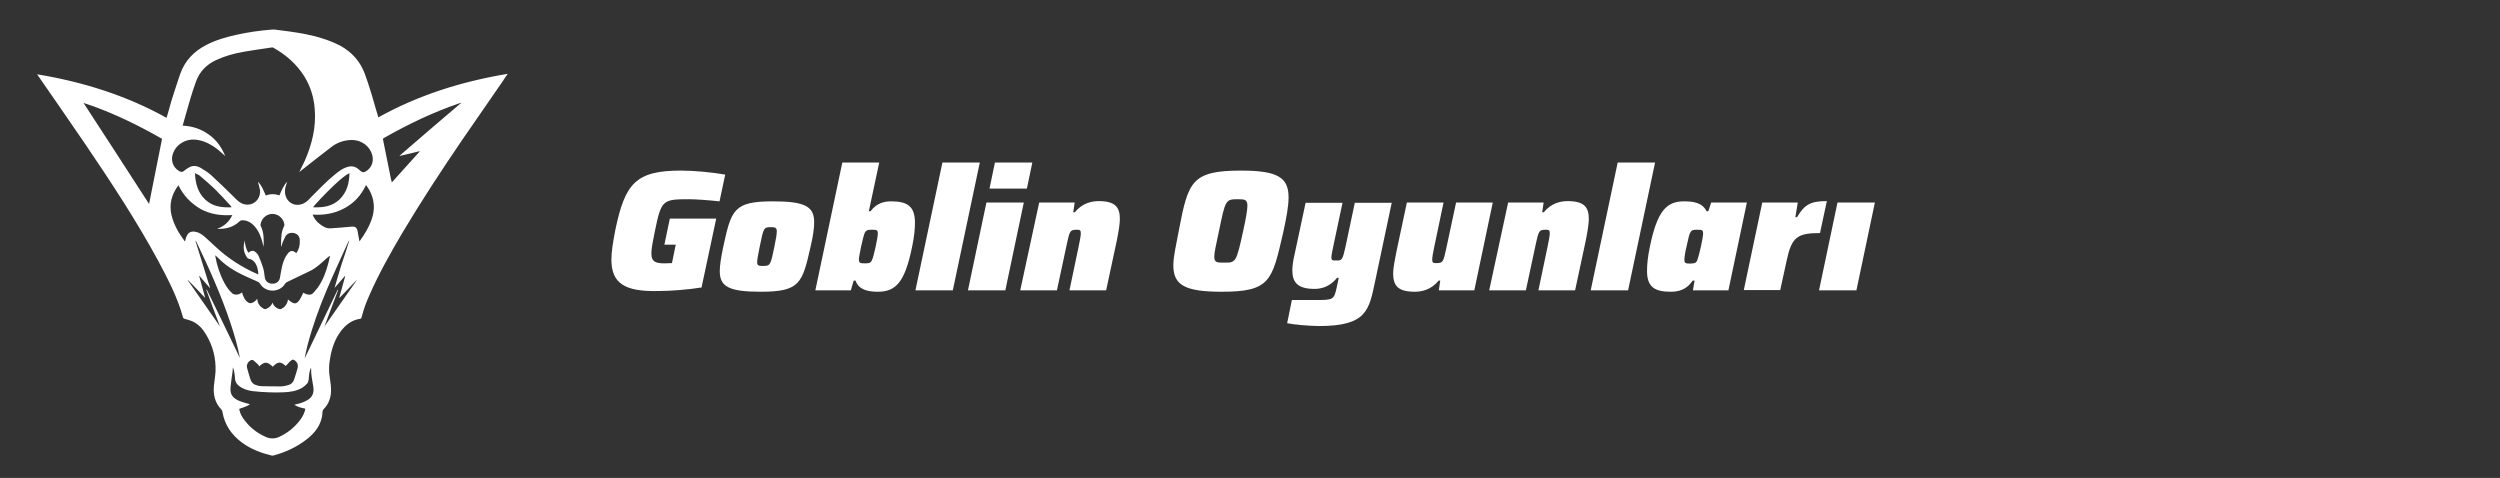<?xml version="1.0" encoding="utf-8"?>
<!-- Generator: Adobe Illustrator 26.1.0, SVG Export Plug-In . SVG Version: 6.00 Build 0)  -->
<svg version="1.1" id="Layer_1" xmlns="http://www.w3.org/2000/svg" xmlns:xlink="http://www.w3.org/1999/xlink" x="0px" y="0px"
	 viewBox="0 0 1056.6 202" style="enable-background:new 0 0 1056.6 202;" xml:space="preserve">
<rect x="0" y="0" width="1056.6" height="202" fill="#333333" stroke="none"/>
<g id="Livello_1_1_">
</g>
<g id="Layer_1_00000121280000816817959920000000882230360127541942_">
</g>
<g>
	<path style="fill:#FFFFFF;" d="M258.4,109.7c0-3.3,0.7-7.6,1.7-12.7c4.1-19.5,8.6-24.9,27.7-24.9c5.5,0,13.2,0.7,18.7,1.7
		l-2.4,11.3c-4.4-0.5-10.2-0.9-12.8-0.9c-11.3,0-11.8,0.3-14.5,13.4c-0.9,4.4-1.5,7.4-1.5,9.5c0,3.4,1.6,4.2,5.5,4.2
		c0.5,0,2.1-0.1,3.2-0.1l1.6-7.8h-4.8l2.3-11h19.6l-6.2,29.1c-5.5,0.9-13.1,1.5-18.4,1.5C264.1,123.3,258.4,119.8,258.4,109.7z"/>
	<path style="fill:#FFFFFF;" d="M304.2,114.6c0-2.6,0.6-6.1,1.5-10.4c3.4-15.6,4.4-19.1,21-19.1c13.4,0,17.4,2.1,17.4,8.8
		c0,2.6-0.5,6.1-1.5,10.3c-3.5,15.6-4.6,19.1-21.1,19.1C308.2,123.3,304.2,121.2,304.2,114.6z M327.3,104.2c0.7-3.3,1-5.3,1-6.5
		c0-1.5-0.8-1.7-2.5-1.7c-3.1,0-3.1,0.4-4.7,8.2c-0.7,3.5-1.1,5.5-1.1,6.6c0,1.5,0.7,1.6,2.5,1.6C325.6,112.4,325.7,112,327.3,104.2
		z"/>
	<path style="fill:#FFFFFF;" d="M361.6,118.6h-0.8l-1.2,4.1h-15l11.4-54h15.6l-4.4,20.6h0.7c2.8-3.7,6.1-4.2,8.8-4.2
		c6.8,0,10,2.1,10,9c0,2.6-0.3,6-1.2,10.2c-3.1,15.2-7,19-14.5,19C366.9,123.3,362.9,122.5,361.6,118.6z M370.1,104.2
		c0.6-2.8,0.9-4.6,0.9-5.6c0-1.5-0.7-1.5-2.5-1.5c-1.7,0-2.5,0.1-3.1,1.5c-0.7,1.7-2.4,9.6-2.4,11.1c0,1.5,0.7,1.6,2.5,1.6
		C368.5,111.3,368.5,111.1,370.1,104.2z"/>
	<path style="fill:#FFFFFF;" d="M398.3,68.7h15.8l-11.4,54h-15.8L398.3,68.7z"/>
	<path style="fill:#FFFFFF;" d="M416.9,85.6h15.8l-7.8,37.1h-15.8L416.9,85.6z M420.5,68.7h15.8l-2.3,11h-15.8L420.5,68.7z"/>
	<path style="fill:#FFFFFF;" d="M439.2,85.6h15l-0.6,4.1h0.7c3.1-3.9,7.2-4.7,10-4.7c7,0,9,2.5,9,7.6c0,2-0.6,5.6-1.3,9.1l-4.5,21
		h-15.5l3.9-18.6c0.5-2.3,0.9-4.6,0.9-5.5c0-1.4-0.5-1.5-1.7-1.5c-2.8,0-3,0.4-4.2,6l-4.2,19.6h-15.5L439.2,85.6z"/>
	<path style="fill:#FFFFFF;" d="M495.9,112.1c0-3.7,1.2-8.6,2.4-15.1c3.9-20.2,5.3-24.9,26.2-24.9c15.5,0,20.1,2.9,20.1,11.3
		c0,3.8-0.9,8.6-2.3,15c-4.7,20.3-5.4,24.9-26,24.9C500.6,123.3,495.9,120.4,495.9,112.1z M525.4,97.7c1.2-5.5,1.8-8.9,1.8-10.8
		c0-2.6-1.2-2.7-4.1-2.7c-5.1,0-5.2,0.3-7.9,13.4c-1.2,5.7-2,9-2,10.9c0,2.5,1.2,2.5,4.1,2.5C522.4,111.1,522.5,110.8,525.4,97.7z"
		/>
	<path style="fill:#FFFFFF;" d="M544,136.6l2-9.8h9.6c8,0,8.2,0,9.4-5.6c0.3-1.2,0.5-2.5,0.8-3.8h-0.7c-3.1,3.9-6.8,4.7-9.5,4.7
		c-7.2,0-9.4-2.8-9.4-7.8c0-1.9,0.3-4.1,0.9-6.6l4.7-22h15.6l-3.9,18.4c-0.5,2.4-0.8,3.9-0.8,4.7c0,1.3,0.6,1.3,2,1.3
		c2.5,0,2.7-0.1,4-6l3.9-18.4h15.6l-7,33.1c-2.6,12.4-3.6,19-23.8,19C552.4,137.7,546.9,137.2,544,136.6z"/>
	<path style="fill:#FFFFFF;" d="M588.8,115.4c0-2,0.7-5.6,1.4-9.1l4.4-20.7h15.5l-3.9,18.6c-0.5,2.3-0.9,4.6-0.9,5.5
		c0,1.4,0.5,1.5,1.7,1.5c2.8,0,3-0.4,4.2-6l4.2-19.6h15.5l-7.8,37.1h-15l0.6-4.1h-0.7c-3.1,3.9-7.2,4.7-10,4.7
		C590.7,123.3,588.8,120.7,588.8,115.4z"/>
	<path style="fill:#FFFFFF;" d="M637.4,85.6h15l-0.6,4.1h0.7c3.1-3.9,7.2-4.7,10-4.7c7,0,9,2.5,9,7.6c0,2-0.6,5.6-1.3,9.1l-4.5,21
		h-15.5l3.9-18.6c0.5-2.3,0.9-4.6,0.9-5.5c0-1.4-0.5-1.5-1.7-1.5c-2.8,0-3,0.4-4.2,6l-4.2,19.6h-15.5L637.4,85.6z"/>
	<path style="fill:#FFFFFF;" d="M683.7,68.7h15.8l-11.4,54h-15.8L683.7,68.7z"/>
	<path style="fill:#FFFFFF;" d="M696.1,114.5c0-2.6,0.3-6,1.2-10.2c3.1-15.1,7-19.2,14.4-19.2c4,0,7.7,0.5,9.6,4.2h0.7l1.2-3.7h15.1
		l-7.8,37.1h-15l0.7-4.1h-0.8c-2.6,3.9-6,4.7-9.3,4.7C699.3,123.3,696.1,121.3,696.1,114.5z M717.5,109.5c0.7-2,2.3-9,2.3-10.8
		c0-1.5-0.5-1.6-2.4-1.6c-3,0-3.1,0.1-4.6,7.1c-0.7,2.9-0.9,4.6-0.9,5.7c0,1.4,0.7,1.5,2.5,1.5C716.5,111.3,717,111.1,717.5,109.5z"
		/>
	<path style="fill:#FFFFFF;" d="M744.8,85.6h15l-1,6.2h0.7c3.2-5.5,5.9-6.8,12.6-6.8l-2.9,13.5c-9.7,0-12,1.8-14.1,11.7l-2.7,12.4
		H737L744.8,85.6z"/>
	<path style="fill:#FFFFFF;" d="M776.6,85.6h15.8l-7.8,37.1h-15.8L776.6,85.6z"/>
</g>
<path style="fill:#FFFFFF;" d="M70.4,49.8c0.7-2.3,1.3-4.5,1.9-6.7c1.2-3.9,2.5-7.8,3.8-11.7c2-5.7,5.8-9.7,11.1-12.4
	c4-2.1,8.3-3.3,12.7-4.3c5-1.1,10-1.8,15.1-2.2c1.1-0.1,2.3,0.2,3.4,0.3c4.9,0.6,9.8,1.3,14.6,2.5c3.7,1,7.4,2.2,10.8,4
	c4.9,2.7,8.4,6.6,10.4,11.9c2,5.5,3.6,11.1,5.2,16.7c0.2,0.5,0.3,1,0.5,1.7c17.1-9.5,35.4-15.2,54.7-18.4c-0.8,1.1-1.5,2.1-2.1,3.1
	c-5.7,8.3-11.5,16.6-17.2,24.9c-8.8,12.9-17.3,25.9-25.3,39.3c-5,8.5-9.8,17-13.8,26.1c-1.4,3.1-2.6,6.3-3.4,9.6
	c0,0.2-0.2,0.4-0.4,0.5c-3.7,0.5-6.4,2.6-8.5,5.5c-2.5,3.4-3.7,7.2-4.4,11.3c-0.5,2.7-0.6,5.5-0.1,8.2c0.3,2,0.6,4,0.5,6.1
	c-0.2,2.7-1.1,5.1-3.1,7.1c-0.3,0.4-0.5,0.7-0.5,1.2c-0.2,5.2-3.1,8.9-7.1,11.9c-4.1,3.1-8.7,5.2-13.6,6.5c-0.3,0.1-0.6,0.1-0.9,0
	c-4.5-1.1-8.7-2.7-12.5-5.5c-4.4-3.3-7.3-7.5-8.2-13c0-0.3-0.2-0.7-0.5-1c-2.7-2.8-3.4-6.2-3.1-9.9c0.2-2.1,0.6-4.1,0.7-6.2
	c0.2-5.5-1.1-10.7-4-15.5c-1.4-2.4-3.2-4.4-5.8-5.6c-1.1-0.5-2.3-0.7-3.4-1.1c-0.2-0.1-0.4-0.2-0.5-0.4c-2.3-8.5-6.4-16.3-10.5-24
	C57.7,93.3,47,77.1,36.1,61c-6.6-9.7-13.3-19.3-20-29c-0.1-0.2-0.2-0.3-0.4-0.6C35,34.6,53.3,40.3,70.4,49.8z M95.2,66
	c-0.2-0.1-0.3-0.3-0.4-0.4c-1-0.9-2-1.8-3-2.6c-2.8-2.1-5.8-3.7-9.4-4c-4-0.3-7.8,2-9.2,5.6c-1.2,3-0.2,6.1,2.5,7.7
	c0.9,0.5,1.3,0.5,2.1-0.1c0.3-0.2,0.6-0.5,0.9-0.7c0.7-0.4,1.5-1,2.3-1.2c1.4-0.4,2.7,0,3.9,0.7c1.5,0.9,2.9,1.8,4.2,2.9
	c3.1,2.8,6,5.7,9,8.6c0.9,0.8,1.7,1.8,2.7,2.6c1.4,1.1,3,1.6,4.8,1.3c2.7-0.5,4.6-3.1,4.3-6c-0.2-1.3-0.6-2.5-0.9-3.6
	c1.6,1.5,2.4,3.7,3.3,5.8c2-0.7,3.9-0.7,5.8,0c0.9-2.1,1.7-4.2,3.3-5.8c-0.2,0.6-0.4,1.2-0.6,1.8c-0.6,2-0.5,4,0.7,5.8
	c1.8,2.5,5.1,2.9,7.8,1c0.8-0.6,1.5-1.3,2.1-2c3.3-3.3,6.5-6.7,10.2-9.7c1.5-1.2,3-2.4,4.8-3c1.9-0.7,3.7-0.5,5.2,0.9
	c0.3,0.3,0.7,0.6,1,0.8c0.6,0.5,1.2,0.5,1.9,0.1c2.4-1.4,3.5-3.9,2.9-6.6c-0.8-3.8-4.5-7.1-9.6-6.7c-2.9,0.2-5.5,1.2-7.7,2.9
	c-3.6,2.7-7.2,5.6-10.8,8.4c-0.9,0.7-1.8,1.4-2.8,2.2c0.8-1.7,1.6-3.2,2.3-4.7c3.1-7.1,4.9-14.4,4.2-22.2c-0.4-4.8-1.8-9.3-4.3-13.4
	c-3.3-5.3-7.8-9.2-13.1-12.2c-0.3-0.2-0.7-0.2-1-0.1c-3.9,0.6-7.8,1.1-11.7,1.8c-4,0.7-7.9,1.8-11.6,3.5c-4,1.9-6.8,4.7-8.4,8.9
	c-1.8,4.9-3.2,9.9-4.6,14.9c-0.4,1.3-0.7,2.6-1.1,3.9c4.1,0.2,7.8,1.4,11.1,3.8C91.4,59.1,93.7,62.2,95.2,66z M75.4,78.3
	c-2.9,3.9-4,8-2.9,12.7c1,4.1,3.1,7.6,5.6,11c0,0,0.1,0,0.1,0c0.2-0.8,0.3-1.5,0.7-2.2c0.6-1.5,1.8-2.1,3.4-1.9c1.6,0.2,2.8,1,4,2
	c1.6,1.4,3.1,2.8,4.6,4.2c5.2,4.9,11.2,8.8,17.8,11.7c0.2,0.1,0.3,0.1,0.5,0.2c-0.1-1.8-0.4-3.4-1.3-4.8c-0.7-1-1.6-1.7-2.9-1.9
	c-0.2,0-0.5-0.3-0.6-0.5c-1.2-1.7-1.6-3.6-1.3-5.6c0.1-0.5,0.2-1.1,0.3-1.6c0.2,1.9,0.5,3.6,1.6,5.2c1.5-1.3,2.5-0.8,3.3,0
	c0.4,0.4,0.8,0.9,1,1.4c0.7,1.6,1.4,3.3,1.9,5c0.4,1.3,0.5,2.6,0.7,4c0.2,1.5,1.3,2.6,3,2.7c1.8,0.1,3.1-0.9,3.4-2.4
	c0.3-1.8,0.6-3.6,1-5.3c0.5-1.8,1.1-3.5,2.3-5c1.1-1.4,2.1-1.5,3.5-0.3c0,0,0.1,0,0.2,0c1.1-1.6,1.5-3.3,1.4-5.2
	c0-1.6-0.7-2.6-2.1-3.1c-1.5-0.5-3.2,0-3.9,1.2c-0.5,0.9-0.9,1.9-1.3,2.8c-0.2,0.5-0.3,1-0.4,1.5c-0.1,0-0.1,0-0.2,0
	c0-0.4,0-0.9,0-1.3c0-2.5,0.1-5,1.3-7.3c0.1-0.2,0.1-0.4,0.1-0.5c-0.3-2.6-2.5-4.6-5.1-4.6c-2.5,0-4.7,2-5,4.6c0,0.2,0,0.3,0.1,0.5
	c1.4,2.8,1.3,5.8,1.2,8.8c-0.1-0.3-0.2-0.7-0.3-1.1c-0.6-2.6-1.5-5.1-3.2-7.2c-1.5-1.8-3.3-3-5.7-2.9c-0.3,0-0.7,0.2-0.9,0.4
	c-2.7,2.6-6,3.4-9.6,3.2c3-1,5.1-2.9,6.5-5.8c-4.7,0.3-9.2-0.3-13.3-2.5C80.6,85.9,77.5,82.6,75.4,78.3z M63,86.2
	C63,86.2,63,86.2,63,86.2c1.8-9.1,3.6-18.1,5.4-27.1c0.1-0.4,0-0.6-0.4-0.7c-9.1-5.2-18.5-9.8-28.3-13.4c-1.5-0.5-3-1-4.4-1.5
	C44.6,57.7,53.8,72,63,86.2z M101.1,172.8c0.2,1.3,0.7,2.5,1.4,3.6c2.5,3.8,5.8,6.5,9.9,8.3c1.9,0.8,3.8,0.8,5.7-0.1
	c3.2-1.5,5.9-3.6,8.2-6.4c1.1-1.3,2-2.8,2.5-4.4c0.1-0.3,0.2-0.7,0.2-1.1c-1.6-0.3-3.1-0.7-4.6-1.6c0.3-0.1,0.4-0.1,0.6-0.2
	c1.8-0.4,3.5-0.9,5.1-1.9c1.8-1.1,2.5-2.7,2.4-4.7c0-0.5-0.1-1-0.2-1.5c-0.4-2.4-0.9-4.8-0.8-7.2c0,0-0.1,0-0.1-0.1
	c-0.7,1.5-0.8,3-0.9,4.6c-0.1,0.7-0.2,1.4-0.6,1.9c-0.6,0.7-1.4,1.4-2.2,1.9c-2.4,1.4-5.1,1.8-7.8,1.9c-2.1,0.1-4.3,0.1-6.4,0
	c-2.3-0.1-4.5-0.2-6.8-0.5c-2.1-0.3-4.1-0.9-5.8-2.3c-1-0.8-1.6-1.9-1.6-3.3c0-1-0.2-2-0.4-3c-0.1-0.5-0.3-1-0.5-1.4
	c-0.1,0.6,0,1.2-0.1,1.7c-0.3,2-0.6,4.1-0.8,6.1c-0.4,3,0.3,4.8,3.3,6.2c0.9,0.4,1.9,0.7,2.9,1c0.6,0.2,1.2,0.3,1.8,0.5
	c0,0.1,0,0.2,0,0.2C104.1,171.8,102.7,172.3,101.1,172.8z M128.2,123.7c0.3,0.2,0.7,0.4,1.2,0.6c1.2,0.4,2.3,0.4,3.2-0.7
	c0.5-0.7,1.1-1.2,1.6-1.9c2.3-3.2,3.6-6.8,4.6-10.6c0.3-1,0.4-2,0.7-3c-0.6,0.3-1.1,0.8-1.6,1.2c-2.1,1.9-4.1,3.8-6.6,5.1
	c-3.3,1.6-6.7,3.2-10,4.8c-0.3,0.2-0.6,0.4-0.8,0.7c-2.3,3.9-8.3,3.9-10.6,0c-0.2-0.3-0.4-0.5-0.7-0.7c-1-0.5-2-0.9-2.9-1.3
	c-5.1-2.2-10-4.7-13.9-8.7c-0.4-0.4-0.9-0.8-1.4-1.3c0,0.2,0,0.3,0,0.4c0.7,4,2,7.9,3.9,11.4c0.9,1.6,1.9,3.1,3.3,4.3
	c0.3,0.3,0.8,0.4,1.2,0.5c1.1,0.1,2-0.2,2.9-0.9c0.1,0.3,0.2,0.5,0.2,0.7c0.5,1.4,1.1,2.8,2.5,3.6c0.3,0.2,0.8,0.3,1.2,0.2
	c1-0.2,1.8-0.9,2.5-1.8c0,0.2,0.1,0.4,0.1,0.5c0.2,1.6,1.1,2.8,2.5,3.6c0.4,0.3,0.8,0.3,1.3,0.1c1.2-0.5,2.1-1.3,2.6-2.6
	c0.5,1.5,1.5,2.3,2.8,2.7c0.2,0.1,0.6,0.1,0.8,0c1.3-0.6,2.2-1.6,2.7-3c0.1-0.4,0.2-0.8,0.2-1.1c0.3,0.3,0.5,0.5,0.8,0.7
	c1.9,1.4,2.7,1.4,4-0.3C127.2,125.9,127.6,124.8,128.2,123.7z M194.9,43.5c0,0,0-0.1,0-0.1c-0.2,0.1-0.4,0.1-0.6,0.2
	c-11.2,3.8-21.8,8.9-32,14.7c-0.4,0.2-0.5,0.4-0.4,0.8c1,4.9,2,9.9,3,14.9c0.2,1,0.4,2,0.7,3.1c4-4.4,7.9-8.8,11.8-13.1
	c0,0,0-0.1-0.1-0.1c-2.8,0.7-5.6,1.4-8.4,2c0,0,0-0.1,0-0.1C177.4,58.4,186.2,50.9,194.9,43.5z M151.9,102c0.1-0.1,0.1-0.1,0.2-0.2
	c2-2.8,3.8-5.7,4.9-8.9c1.6-4.3,1.3-8.5-0.9-12.6c-0.4-0.7-0.9-1.3-1.4-2.1c-2.1,4.4-5.1,7.7-9.3,9.9c-4.1,2.2-8.6,2.9-13.3,2.6
	c0.7,1.7,1.8,3.1,3.2,4.1c1.3,1,2.7,1.8,4.4,1.7c2.9-0.2,5.8-0.4,8.7-0.7c1.5-0.2,2.3,0.2,2.7,1.7C151.4,99,151.6,100.5,151.9,102z
	 M109.6,154.8c-0.2-0.2-0.3-0.4-0.4-0.6c-0.7-0.7-1.4-1.3-2.1-1.9c-0.4-0.3-0.8-0.2-1.2,0c-1.1,0.6-1.8,1.9-1.5,3.1
	c0.4,1.7,1,3.4,1.5,5.1c0.4,1.2,1.3,2,2.5,2.3c0.6,0.2,1.3,0.4,1.9,0.4c2.9,0.1,5.7,0.1,8.6,0.1c0.8,0,1.6-0.2,2.4-0.4
	c1.4-0.3,2.5-1,3-2.5c0.5-1.6,1.1-3.3,1.5-4.9c0.3-1.2-0.1-2.3-1-3c-0.7-0.6-1.1-0.7-1.8-0.1c-0.7,0.5-1.2,1.2-1.8,1.8
	c-0.2,0.2-0.3,0.3-0.4,0.5c-2.1-1.9-3.3-2.1-5.5,0.3C112.9,152.7,111.8,152.8,109.6,154.8z M101.3,151.1
	C101.3,151.1,101.3,151,101.3,151.1c0.1-0.1,0-0.2,0-0.3c-0.9-4.6-2.2-9.2-3.7-13.7c-4-12.1-9.2-23.7-14.7-35.1
	c0-0.1-0.1-0.2-0.2-0.2c0,0-0.1,0-0.1,0c2.1,6.6,4.1,13.3,6.2,19.9c0,0-0.1,0-0.1,0c-1.5-1.7-3-3.4-4.4-5.1c0,0-0.1,0-0.1,0.1
	c0.8,3,1.7,6.1,2.5,9.1c0,0-0.1,0-0.1,0c-2.3-2.5-4.7-4.9-7.1-7.4c0,0,0,0-0.1,0.1c4.5,6.5,9.1,13,13.6,19.5
	c-2-5.2-3.9-10.3-5.8-15.5c0.1,0,0.2-0.1,0.2-0.1C92.1,132,96.7,141.5,101.3,151.1z M147.6,101.7c0,0-0.1,0-0.1,0
	c-0.1,0.2-0.2,0.4-0.3,0.5c-3.1,6.8-6.2,13.5-9.1,20.3c-3.2,7.6-6,15.3-8.1,23.3c-0.5,1.8-0.8,3.6-1.2,5.4c0,0,0,0,0.1,0
	c4.6-9.6,9.2-19.1,13.8-28.7c0.1,0,0.2,0.1,0.2,0.1c-1.9,5.2-3.9,10.3-5.8,15.4c4.6-6.5,9.1-13.1,13.7-19.6c0,0,0,0-0.1,0
	c-2.4,2.5-4.8,5-7.2,7.5c0,0-0.1,0-0.1-0.1c0.8-3,1.7-6.1,2.5-9.1c0,0-0.1,0-0.1-0.1c-1.5,1.7-2.9,3.4-4.4,5.1c0.9-3.4,2-6.7,3-10.1
	C145.5,108.4,146.6,105,147.6,101.7z M82.4,73.2c0.2,4.4,1.2,8.2,4.4,11.2c3.1,2.9,6.9,3.4,11.1,3.2c-0.2-0.2-0.2-0.3-0.3-0.5
	c-2.2-2.4-4.4-4.8-6.7-7.1c-2.2-2.1-4.5-4.1-6.8-6C83.5,73.7,83,73.5,82.4,73.2z M132.3,87.6c4.3,0.2,8.2-0.4,11.3-3.4
	c3-3,4-6.7,4.1-11c-0.5,0.3-0.9,0.4-1.3,0.7c-0.9,0.7-1.9,1.4-2.7,2.1c-3.8,3.3-7.3,7-10.7,10.7C132.8,87,132.6,87.2,132.3,87.6z"/>
</svg>
